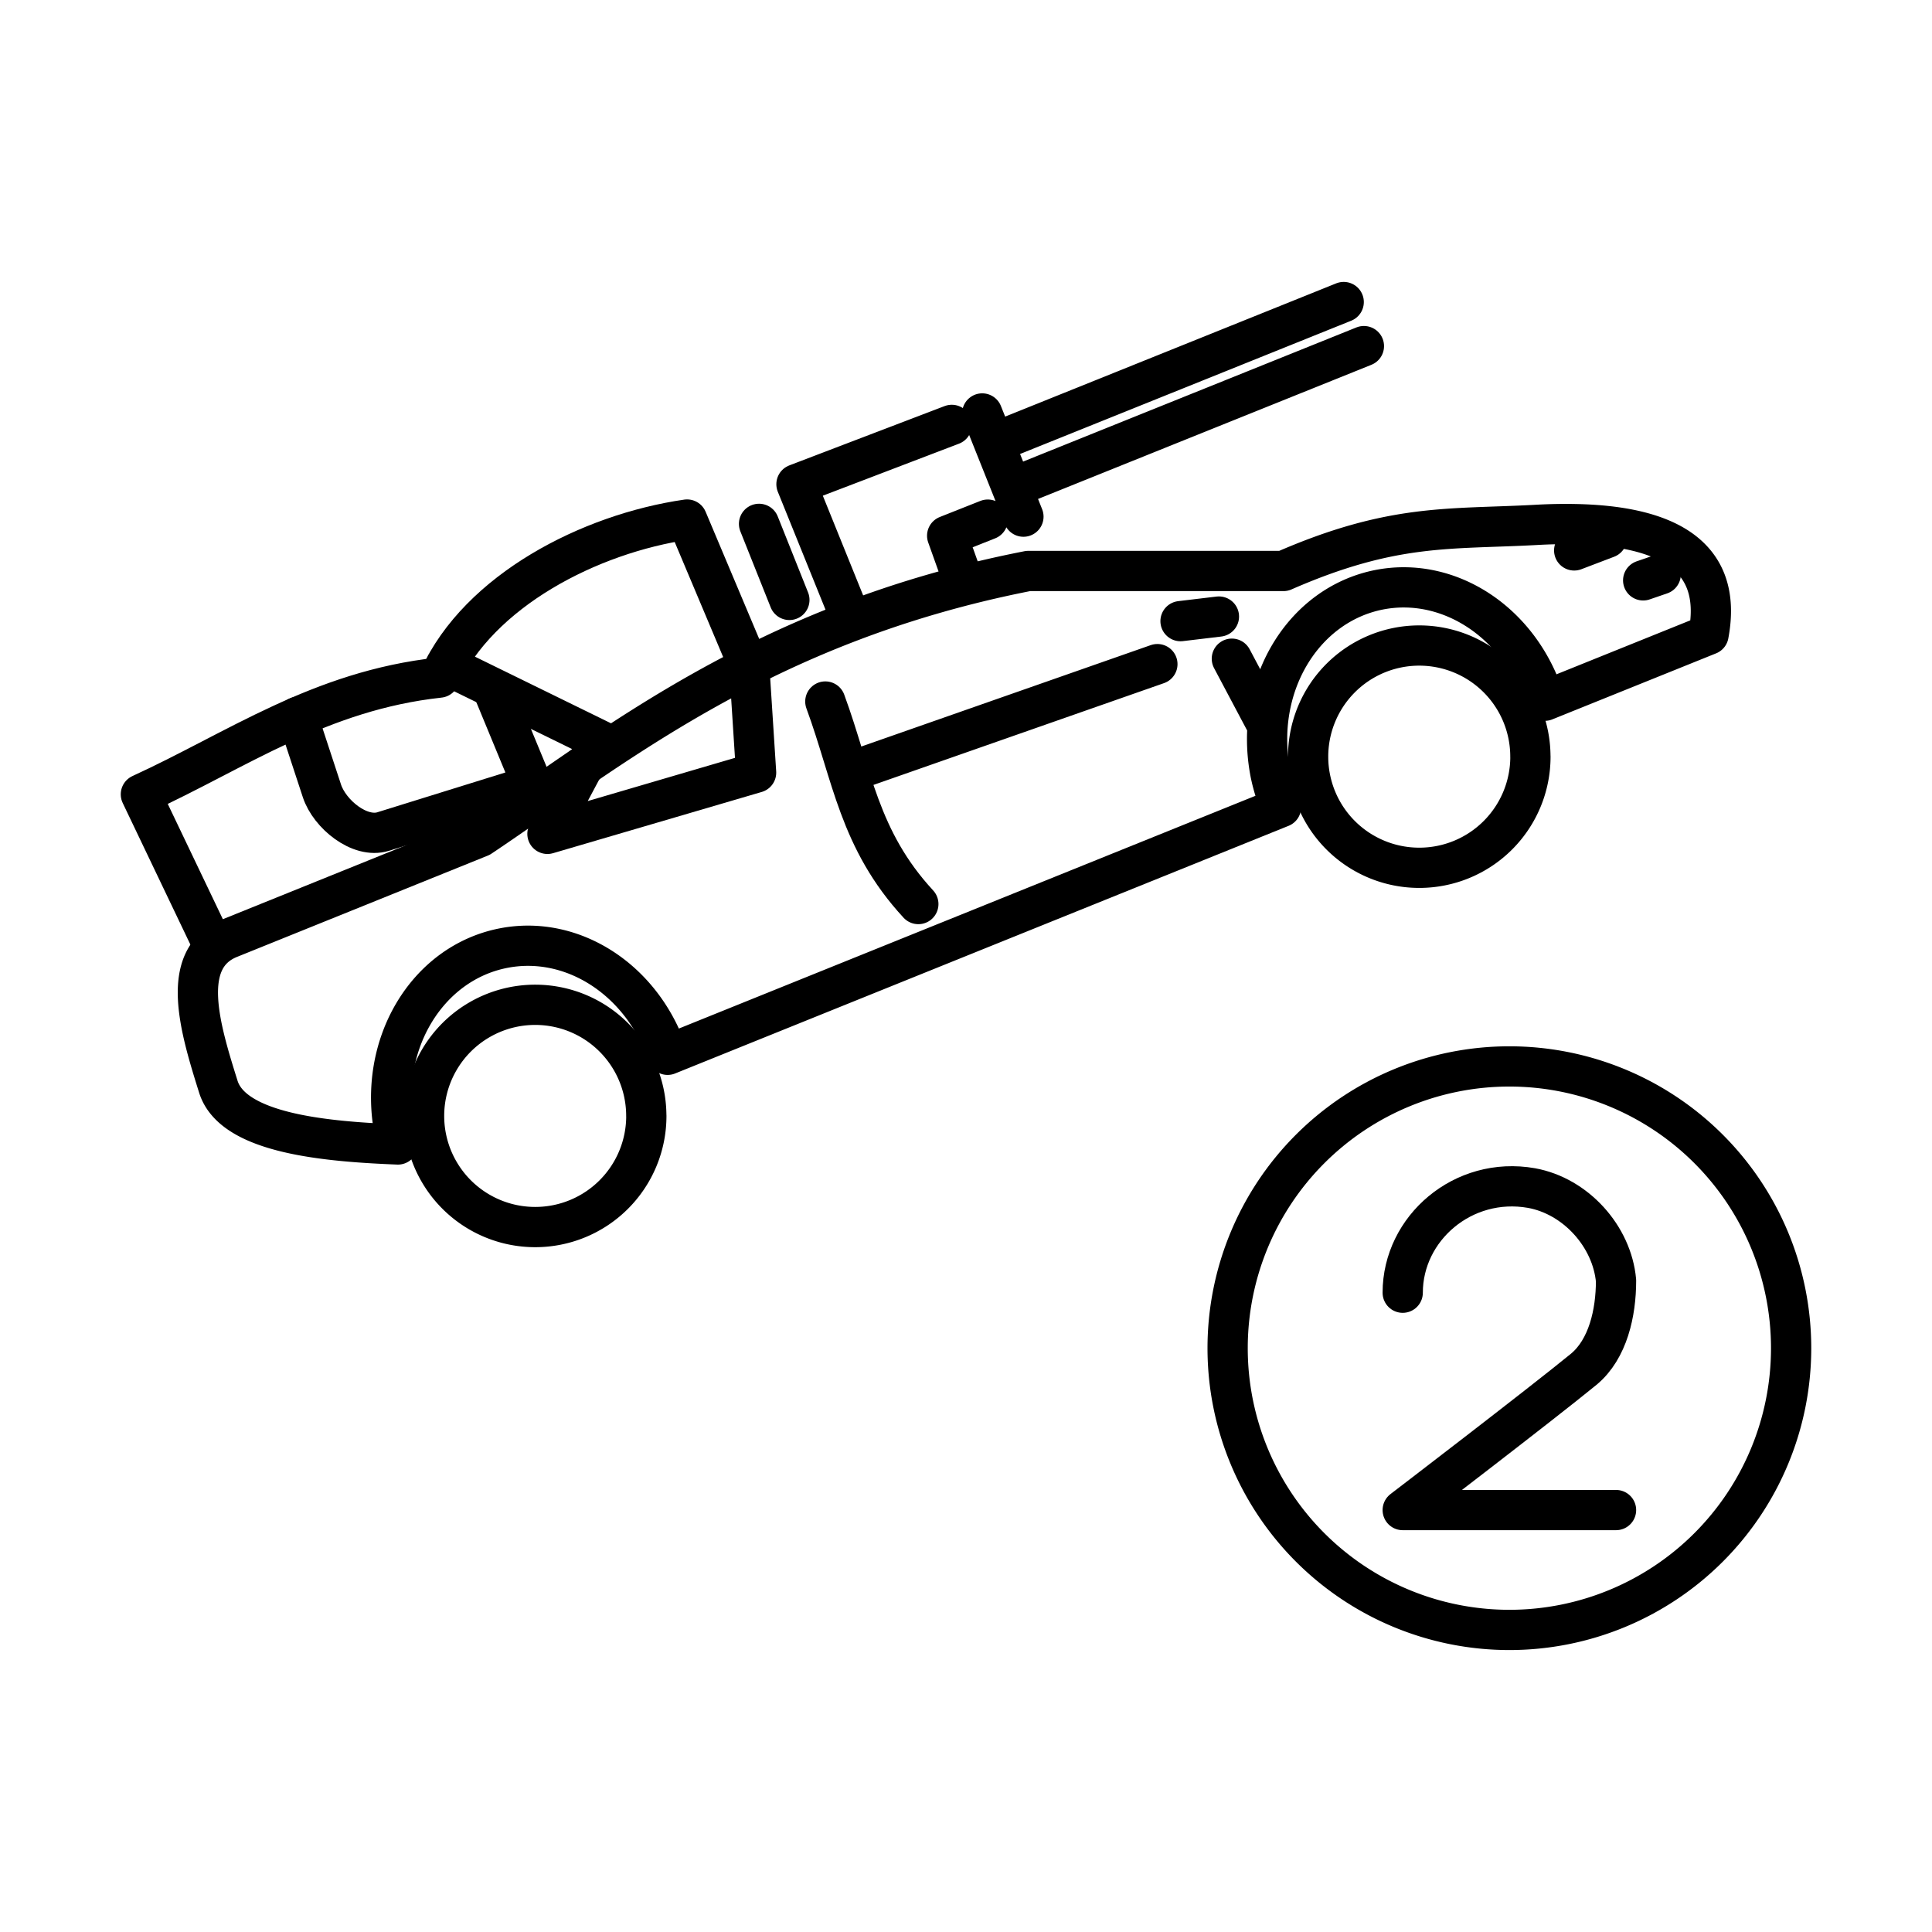 <svg xmlns="http://www.w3.org/2000/svg" width="3em" height="3em" viewBox="0 0 48 48"><g fill="none" stroke="currentColor" stroke-linecap="round" stroke-linejoin="round"><path d="M38.023 18.8a2.76 2.76 0 0 1-2.76 2.76h0A2.76 2.76 0 0 1 32.5 18.8v0a2.76 2.76 0 0 1 2.761-2.762h0a2.76 2.76 0 0 1 2.761 2.761m-21.964 8.926a2.76 2.76 0 0 1-2.761 2.761h0a2.761 2.761 0 1 1 0-5.522h0a2.76 2.76 0 0 1 2.76 2.761"/><path d="M39.14 13.022q-.477-.01-.998.02c-2.141.116-3.54-.044-6.256 1.144h-6.34c-6.633 1.297-10.406 4.464-13.615 6.608l-6.227 2.515c-1.266.511-.732 2.248-.279 3.692c.37 1.178 2.733 1.363 4.46 1.433a4 4 0 0 1-.084-.313c-.42-2.146.791-4.19 2.706-4.565q0 0 0 0c1.72-.337 3.457.79 4.08 2.65l15.24-6.152a4.4 4.4 0 0 1-.263-.839c-.42-2.145.791-4.189 2.706-4.564q0 0 0 0c1.757-.34 3.522.844 4.11 2.758l4.068-1.64c.374-1.988-1.08-2.701-3.307-2.747"/><path d="M20.505 17.429c.672 1.828.832 3.431 2.311 5.032m6.514-7.029l.954-.114M28.755 16.5l-7.516 2.633m-2.61-2.363l.156 2.426l-5.184 1.521l.904-1.695m16.1-2.657l.798 1.505m9.857-3.601l-.436.15m-.9-1.054l-.814.31M5.266 23.43L3.5 19.735c2.377-1.088 4.44-2.576 7.416-2.9c.989-2.158 3.728-3.576 6.154-3.927l1.46 3.465m-7.454.144l4.07 1.993"/><path d="m7.394 17.811l.604 1.838c.19.578.94 1.192 1.522 1.01l3.707-1.152l-.948-2.294m12.831-6.379l8.274-3.33m-7.772 4.425l8.274-3.33m-9.483 1.673l1.024 2.564m-1.78-2.28l-3.859 1.474l1.324 3.273m3.429-2.393l-1.009.4l.386 1.08m-5.06-1.375l.754 1.89"/></g><g fill="none" stroke="currentColor" stroke-linecap="round" stroke-linejoin="round"><path d="M44.5 33.495a7 7 0 1 1-14 0a7 7 0 0 1 14 0"/><path d="M34.85 32.117c0-1.6 1.5-2.9 3.2-2.6c1.1.2 2 1.2 2.1 2.3c0 .8-.2 1.7-.8 2.2c-1.1.9-4.5 3.5-4.5 3.5h5.3"/></g></svg>